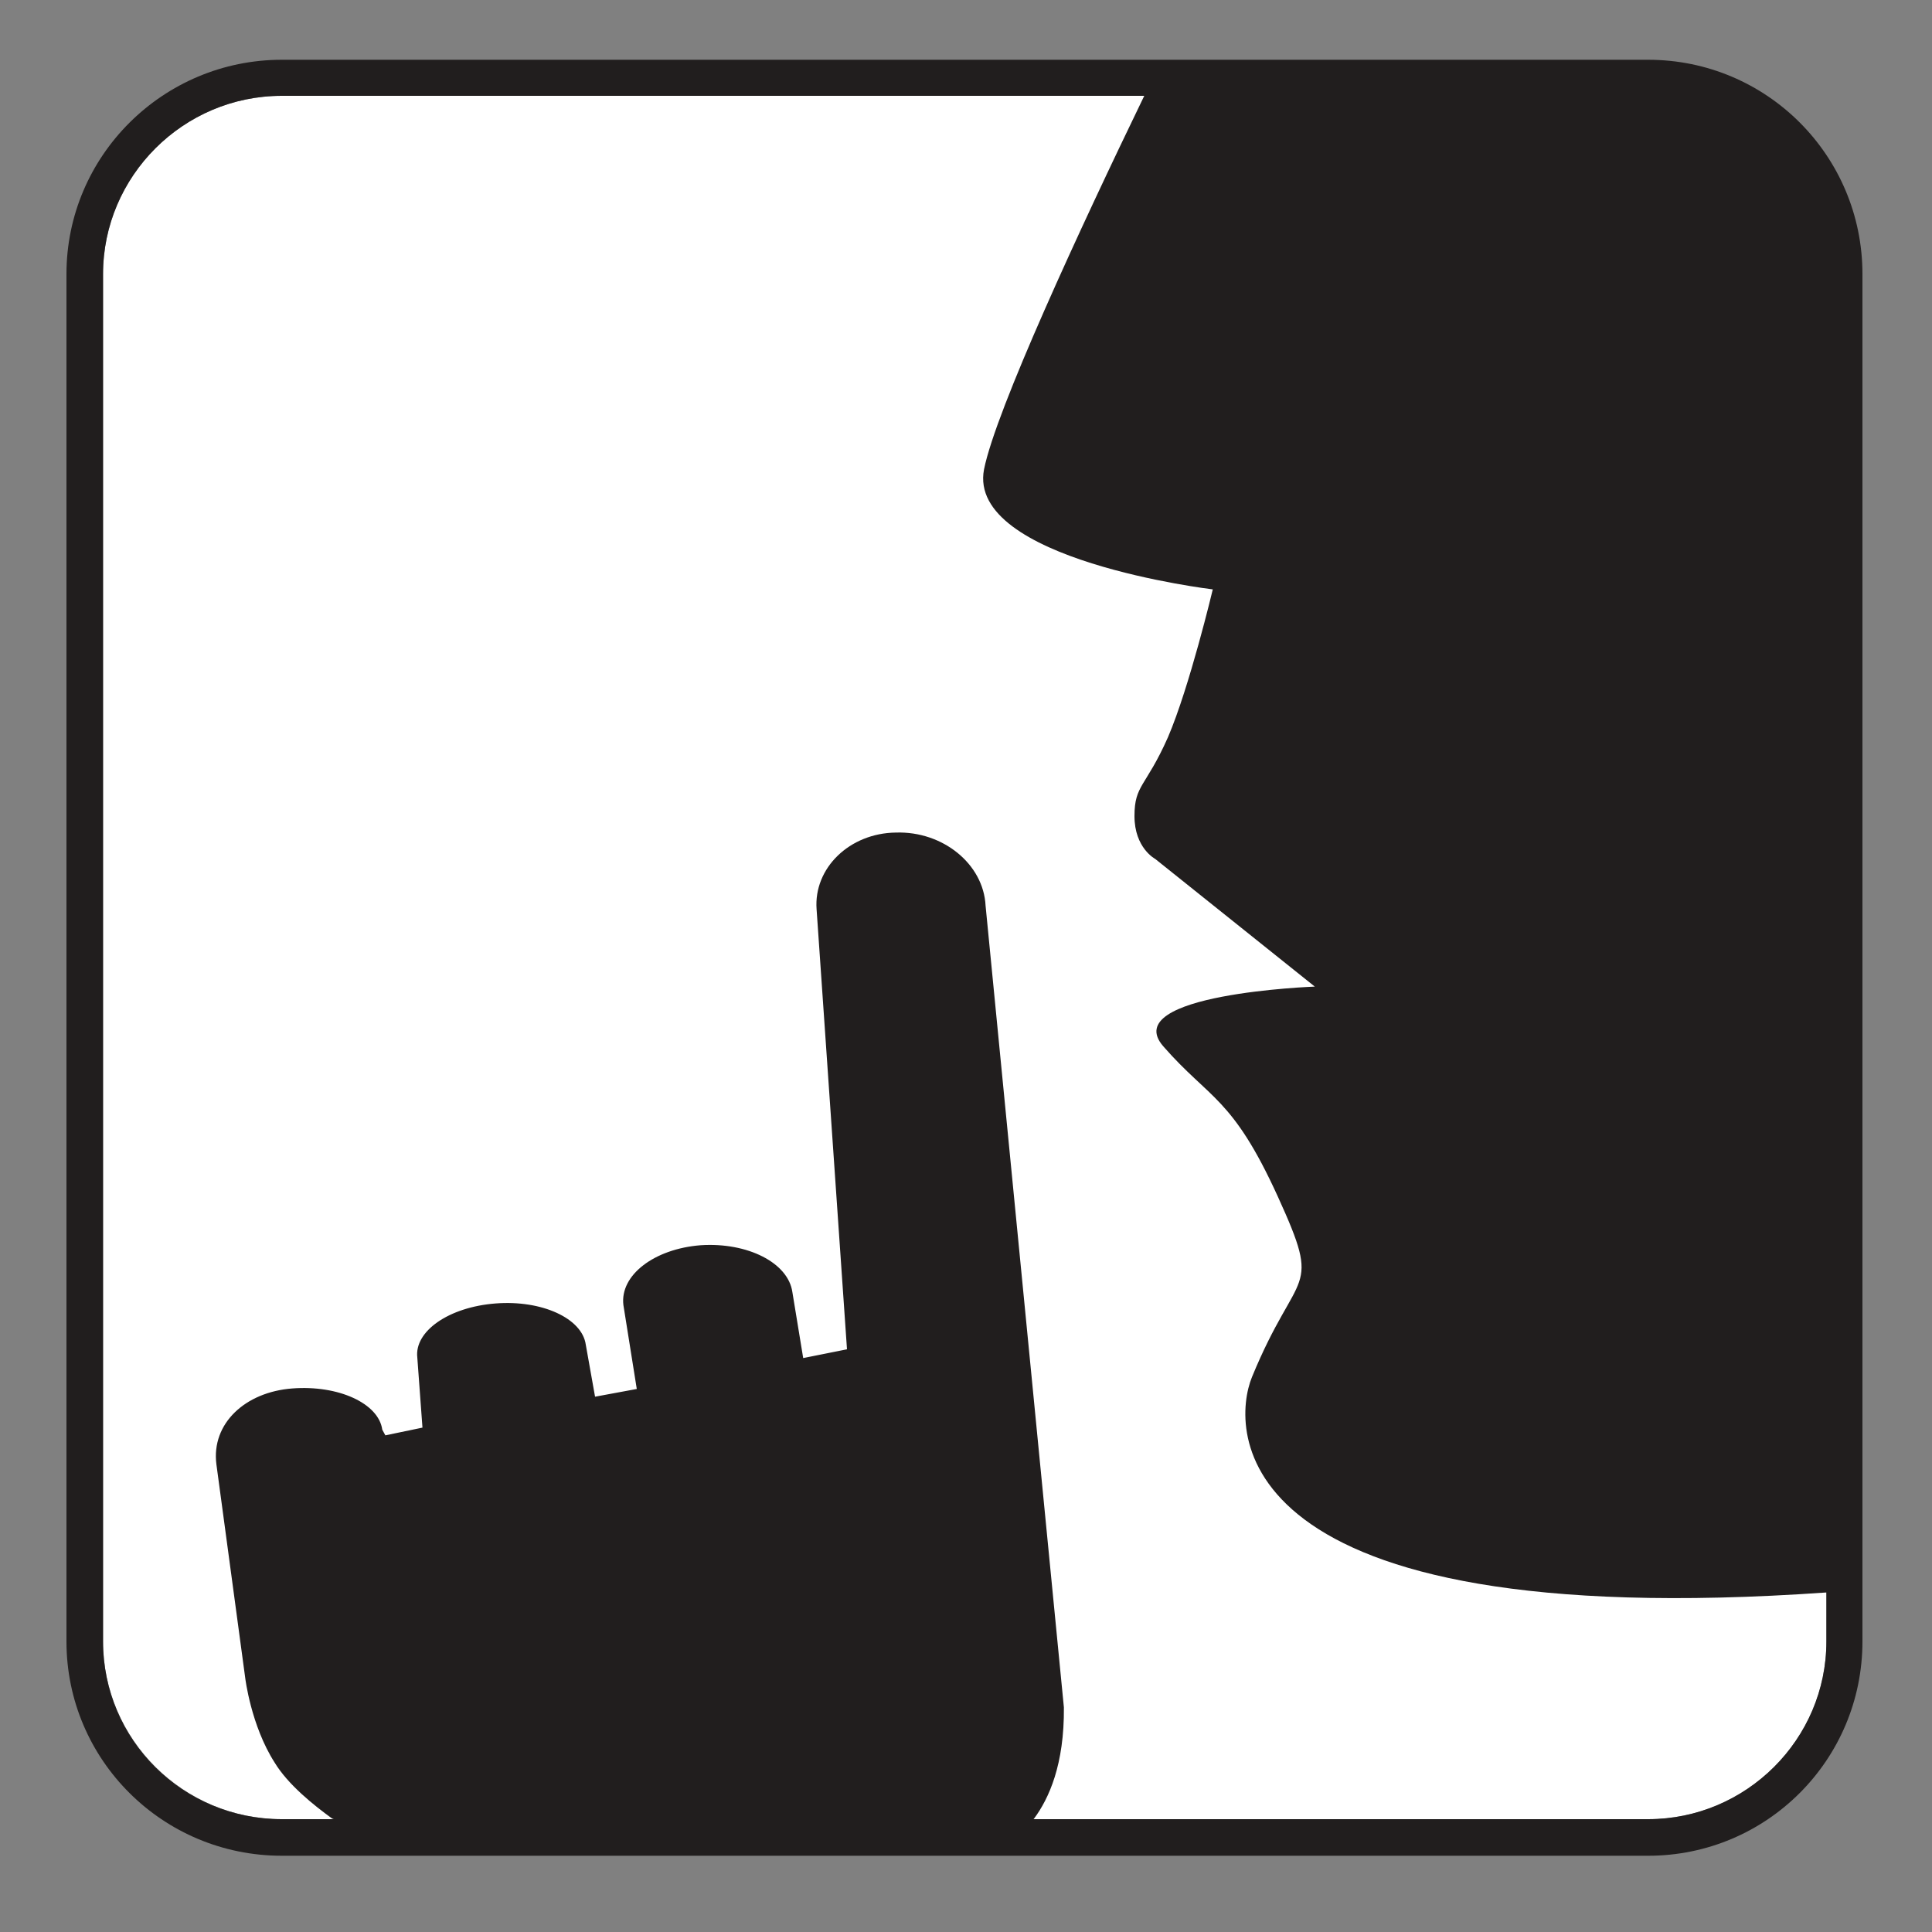 <?xml version="1.0" encoding="UTF-8" standalone="no"?>
<!-- Created with Inkscape (http://www.inkscape.org/) -->

<svg
   xmlns:dc="http://purl.org/dc/elements/1.1/"
   xmlns:cc="http://creativecommons.org/ns#"
   xmlns:rdf="http://www.w3.org/1999/02/22-rdf-syntax-ns#"
   xmlns:svg="http://www.w3.org/2000/svg"
   xmlns="http://www.w3.org/2000/svg"
   xmlns:sodipodi="http://sodipodi.sourceforge.net/DTD/sodipodi-0.dtd"
   xmlns:inkscape="http://www.inkscape.org/namespaces/inkscape"
   width="3.75mm"
   height="3.75mm"
   viewBox="0 0 3.75 3.75"
   version="1.1"
   id="svg13826"
   inkscape:version="0.92.1 r15371"
   sodipodi:docname="quiet_light.svg">
  <rect x="0" y="0" width="3.75" height="3.75" fill="#808080" stroke="none"/>
  <defs
     id="defs13820">
    <clipPath
       id="clip1">
      <rect
         y="0"
         x="0"
         width="5"
         height="5"
         id="rect561" />
    </clipPath>
    <clipPath
       id="clip2">
      <path
         inkscape:connector-curvature="0"
         d="m 0.652,3 h 3.781 v 1.043 h -3.781 z m 0,0"
         id="path436" />
    </clipPath>
    <clipPath
       id="clip3">
      <rect
         y="0"
         x="0"
         width="5"
         height="2"
         id="rect442" />
    </clipPath>
    <clipPath
       id="clip4">
      <path
         inkscape:connector-curvature="0"
         d="m 0.652,0.668 h 3.781 v 0.375 h -3.781 z m 0,0"
         id="path439" />
    </clipPath>
    <clipPath
       id="clipPath25695">
      <rect
         y="0"
         x="0"
         width="5"
         height="2"
         id="rect25693" />
    </clipPath>
    <clipPath
       id="clipPath25699">
      <path
         inkscape:connector-curvature="0"
         d="m 0.652,0.668 h 3.781 v 0.375 h -3.781 z m 0,0"
         id="path25697" />
    </clipPath>
    <clipPath
       id="clip5">
      <rect
         y="0"
         x="0"
         width="5"
         height="2"
         id="rect453" />
    </clipPath>
    <clipPath
       id="clip6">
      <path
         inkscape:connector-curvature="0"
         d="m 0.652,0.668 h 3.781 v 0.375 h -3.781 z m 0,0"
         id="path450" />
    </clipPath>
    <clipPath
       id="clipPath25707">
      <rect
         y="0"
         x="0"
         width="5"
         height="2"
         id="rect25705" />
    </clipPath>
    <clipPath
       id="clipPath25711">
      <path
         inkscape:connector-curvature="0"
         d="m 0.652,0.668 h 3.781 v 0.375 h -3.781 z m 0,0"
         id="path25709" />
    </clipPath>
    <clipPath
       id="clip7">
      <path
         inkscape:connector-curvature="0"
         d="m 0.652,2 h 3.781 v 2 h -3.781 z m 0,0"
         id="path461" />
    </clipPath>
    <clipPath
       id="clip8">
      <rect
         y="0"
         x="0"
         width="5"
         height="2"
         id="rect467" />
    </clipPath>
    <clipPath
       id="clip9">
      <path
         inkscape:connector-curvature="0"
         d="m 0.652,0.902 h 3.781 v 0.375 h -3.781 z m 0,0"
         id="path464" />
    </clipPath>
    <clipPath
       id="clipPath25721">
      <rect
         y="0"
         x="0"
         width="5"
         height="2"
         id="rect25719" />
    </clipPath>
    <clipPath
       id="clipPath25725">
      <path
         inkscape:connector-curvature="0"
         d="m 0.652,0.902 h 3.781 v 0.375 h -3.781 z m 0,0"
         id="path25723" />
    </clipPath>
    <clipPath
       id="clip10">
      <rect
         y="0"
         x="0"
         width="5"
         height="2"
         id="rect478" />
    </clipPath>
    <clipPath
       id="clip11">
      <path
         inkscape:connector-curvature="0"
         d="m 0.652,0.902 h 3.781 v 0.375 h -3.781 z m 0,0"
         id="path475" />
    </clipPath>
    <clipPath
       id="clipPath25733">
      <rect
         y="0"
         x="0"
         width="5"
         height="2"
         id="rect25731" />
    </clipPath>
    <clipPath
       id="clipPath25737">
      <path
         inkscape:connector-curvature="0"
         d="m 0.652,0.902 h 3.781 v 0.375 h -3.781 z m 0,0"
         id="path25735" />
    </clipPath>
    <clipPath
       id="clip12">
      <path
         inkscape:connector-curvature="0"
         d="m 0.652,2 h 3.781 v 1 h -3.781 z m 0,0"
         id="path486" />
    </clipPath>
    <clipPath
       id="clip13">
      <rect
         y="0"
         x="0"
         width="5"
         height="1"
         id="rect492" />
    </clipPath>
    <clipPath
       id="clip14">
      <path
         inkscape:connector-curvature="0"
         d="m 0.652,0.137 h 3.781 v 0.375 h -3.781 z m 0,0"
         id="path489" />
    </clipPath>
    <clipPath
       id="clipPath25747">
      <rect
         y="0"
         x="0"
         width="5"
         height="1"
         id="rect25745" />
    </clipPath>
    <clipPath
       id="clipPath25751">
      <path
         inkscape:connector-curvature="0"
         d="m 0.652,0.137 h 3.781 v 0.375 h -3.781 z m 0,0"
         id="path25749" />
    </clipPath>
    <clipPath
       id="clip15">
      <rect
         y="0"
         x="0"
         width="5"
         height="1"
         id="rect503" />
    </clipPath>
    <clipPath
       id="clip16">
      <path
         inkscape:connector-curvature="0"
         d="m 0.652,0.137 h 3.781 v 0.375 h -3.781 z m 0,0"
         id="path500" />
    </clipPath>
    <clipPath
       id="clipPath25759">
      <rect
         y="0"
         x="0"
         width="5"
         height="1"
         id="rect25757" />
    </clipPath>
    <clipPath
       id="clipPath25763">
      <path
         inkscape:connector-curvature="0"
         d="m 0.652,0.137 h 3.781 v 0.375 h -3.781 z m 0,0"
         id="path25761" />
    </clipPath>
    <clipPath
       id="clip17">
      <path
         inkscape:connector-curvature="0"
         d="m 0.652,1 h 3.781 v 1 h -3.781 z m 0,0"
         id="path511" />
    </clipPath>
    <clipPath
       id="clip18">
      <rect
         y="0"
         x="0"
         width="5"
         height="1"
         id="rect517" />
    </clipPath>
    <clipPath
       id="clip19">
      <path
         inkscape:connector-curvature="0"
         d="m 0.652,0.371 h 3.781 v 0.375 h -3.781 z m 0,0"
         id="path514" />
    </clipPath>
    <clipPath
       id="clipPath25773">
      <rect
         y="0"
         x="0"
         width="5"
         height="1"
         id="rect25771" />
    </clipPath>
    <clipPath
       id="clipPath25777">
      <path
         inkscape:connector-curvature="0"
         d="m 0.652,0.371 h 3.781 v 0.375 h -3.781 z m 0,0"
         id="path25775" />
    </clipPath>
    <clipPath
       id="clip20">
      <rect
         y="0"
         x="0"
         width="5"
         height="1"
         id="rect528" />
    </clipPath>
    <clipPath
       id="clip21">
      <path
         inkscape:connector-curvature="0"
         d="m 0.652,0.371 h 3.781 v 0.375 h -3.781 z m 0,0"
         id="path525" />
    </clipPath>
    <clipPath
       id="clipPath25785">
      <rect
         y="0"
         x="0"
         width="5"
         height="1"
         id="rect25783" />
    </clipPath>
    <clipPath
       id="clipPath25789">
      <path
         inkscape:connector-curvature="0"
         d="m 0.652,0.371 h 3.781 v 0.375 h -3.781 z m 0,0"
         id="path25787" />
    </clipPath>
    <clipPath
       id="clip22">
      <path
         inkscape:connector-curvature="0"
         d="m 0.652,0.605 h 3.781 V 1 h -3.781 z m 0,0"
         id="path536" />
    </clipPath>
    <clipPath
       id="clip23">
      <rect
         y="0"
         x="0"
         width="5"
         height="1"
         id="rect542" />
    </clipPath>
    <clipPath
       id="clip24">
      <path
         inkscape:connector-curvature="0"
         d="m 0.652,0.605 h 3.781 v 0.375 h -3.781 z m 0,0"
         id="path539" />
    </clipPath>
    <clipPath
       id="clipPath25799">
      <rect
         y="0"
         x="0"
         width="5"
         height="1"
         id="rect25797" />
    </clipPath>
    <clipPath
       id="clipPath25803">
      <path
         inkscape:connector-curvature="0"
         d="m 0.652,0.605 h 3.781 v 0.375 h -3.781 z m 0,0"
         id="path25801" />
    </clipPath>
    <clipPath
       id="clip25">
      <rect
         y="0"
         x="0"
         width="5"
         height="1"
         id="rect553" />
    </clipPath>
    <clipPath
       id="clip26">
      <path
         inkscape:connector-curvature="0"
         d="m 0.652,0.605 h 3.781 v 0.375 h -3.781 z m 0,0"
         id="path550" />
    </clipPath>
    <clipPath
       id="clipPath25811">
      <rect
         y="0"
         x="0"
         width="5"
         height="1"
         id="rect25809" />
    </clipPath>
    <clipPath
       id="clipPath25815">
      <path
         inkscape:connector-curvature="0"
         d="m 0.652,0.605 h 3.781 v 0.375 h -3.781 z m 0,0"
         id="path25813" />
    </clipPath>
    <clipPath
       id="clipPath25819">
      <rect
         y="0"
         x="0"
         width="5"
         height="5"
         id="rect25817" />
    </clipPath>
    <clipPath
       id="clipPath25823">
      <path
         inkscape:connector-curvature="0"
         d="m 0.652,3 h 3.781 v 1.043 h -3.781 z m 0,0"
         id="path25821" />
    </clipPath>
    <clipPath
       id="clipPath25827">
      <rect
         y="0"
         x="0"
         width="5"
         height="2"
         id="rect25825" />
    </clipPath>
    <clipPath
       id="clipPath25831">
      <path
         inkscape:connector-curvature="0"
         d="m 0.652,0.668 h 3.781 v 0.375 h -3.781 z m 0,0"
         id="path25829" />
    </clipPath>
    <clipPath
       id="clipPath25835">
      <rect
         y="0"
         x="0"
         width="5"
         height="2"
         id="rect25833" />
    </clipPath>
    <clipPath
       id="clipPath25839">
      <path
         inkscape:connector-curvature="0"
         d="m 0.652,0.668 h 3.781 v 0.375 h -3.781 z m 0,0"
         id="path25837" />
    </clipPath>
    <clipPath
       id="clipPath25843">
      <path
         inkscape:connector-curvature="0"
         d="m 0.652,2 h 3.781 v 2 h -3.781 z m 0,0"
         id="path25841" />
    </clipPath>
    <clipPath
       id="clipPath25847">
      <rect
         y="0"
         x="0"
         width="5"
         height="2"
         id="rect25845" />
    </clipPath>
    <clipPath
       id="clipPath25851">
      <path
         inkscape:connector-curvature="0"
         d="m 0.652,0.902 h 3.781 v 0.375 h -3.781 z m 0,0"
         id="path25849" />
    </clipPath>
    <clipPath
       id="clipPath25855">
      <rect
         y="0"
         x="0"
         width="5"
         height="2"
         id="rect25853" />
    </clipPath>
    <clipPath
       id="clipPath25859">
      <path
         inkscape:connector-curvature="0"
         d="m 0.652,0.902 h 3.781 v 0.375 h -3.781 z m 0,0"
         id="path25857" />
    </clipPath>
    <clipPath
       id="clipPath25863">
      <path
         inkscape:connector-curvature="0"
         d="m 0.652,2 h 3.781 v 1 h -3.781 z m 0,0"
         id="path25861" />
    </clipPath>
    <clipPath
       id="clipPath25867">
      <rect
         y="0"
         x="0"
         width="5"
         height="1"
         id="rect25865" />
    </clipPath>
    <clipPath
       id="clipPath25871">
      <path
         inkscape:connector-curvature="0"
         d="m 0.652,0.137 h 3.781 v 0.375 h -3.781 z m 0,0"
         id="path25869" />
    </clipPath>
    <clipPath
       id="clipPath25875">
      <rect
         y="0"
         x="0"
         width="5"
         height="1"
         id="rect25873" />
    </clipPath>
    <clipPath
       id="clipPath25879">
      <path
         inkscape:connector-curvature="0"
         d="m 0.652,0.137 h 3.781 v 0.375 h -3.781 z m 0,0"
         id="path25877" />
    </clipPath>
    <clipPath
       id="clipPath25883">
      <path
         inkscape:connector-curvature="0"
         d="m 0.652,1 h 3.781 v 1 h -3.781 z m 0,0"
         id="path25881" />
    </clipPath>
    <clipPath
       id="clipPath25887">
      <rect
         y="0"
         x="0"
         width="5"
         height="1"
         id="rect25885" />
    </clipPath>
    <clipPath
       id="clipPath25891">
      <path
         inkscape:connector-curvature="0"
         d="m 0.652,0.371 h 3.781 v 0.375 h -3.781 z m 0,0"
         id="path25889" />
    </clipPath>
    <clipPath
       id="clipPath25895">
      <rect
         y="0"
         x="0"
         width="5"
         height="1"
         id="rect25893" />
    </clipPath>
    <clipPath
       id="clipPath25899">
      <path
         inkscape:connector-curvature="0"
         d="m 0.652,0.371 h 3.781 v 0.375 h -3.781 z m 0,0"
         id="path25897" />
    </clipPath>
    <clipPath
       id="clipPath25903">
      <path
         inkscape:connector-curvature="0"
         d="m 0.652,0.605 h 3.781 V 1 h -3.781 z m 0,0"
         id="path25901" />
    </clipPath>
    <clipPath
       id="clipPath25907">
      <rect
         y="0"
         x="0"
         width="5"
         height="1"
         id="rect25905" />
    </clipPath>
    <clipPath
       id="clipPath25911">
      <path
         inkscape:connector-curvature="0"
         d="m 0.652,0.605 h 3.781 v 0.375 h -3.781 z m 0,0"
         id="path25909" />
    </clipPath>
    <clipPath
       id="clipPath25915">
      <rect
         y="0"
         x="0"
         width="5"
         height="1"
         id="rect25913" />
    </clipPath>
    <clipPath
       id="clipPath25919">
      <path
         inkscape:connector-curvature="0"
         d="m 0.652,0.605 h 3.781 v 0.375 h -3.781 z m 0,0"
         id="path25917" />
    </clipPath>
  </defs>
  <sodipodi:namedview
     id="base"
     pagecolor="#ffffff"
     bordercolor="#666666"
     borderopacity="1.0"
     inkscape:pageopacity="0.0"
     inkscape:pageshadow="2"
     inkscape:zoom="28.687777"
     inkscape:cx="6.813197"
     inkscape:cy="6.238671"
     inkscape:document-units="mm"
     inkscape:current-layer="layer1"
     showgrid="false"
     inkscape:window-width="691"
     inkscape:window-height="712"
     inkscape:window-x="674"
     inkscape:window-y="27"
     inkscape:window-maximized="0"
     showguides="true"
     inkscape:guide-bbox="true"
     gridtolerance="10"
     guidetolerance="2">
    <inkscape:grid
       type="xygrid"
       id="grid13828" />
    <sodipodi:guide
       position="0.13,3.848"
       orientation="1,0"
       id="guide20533"
       inkscape:locked="false" />
    <sodipodi:guide
       position="1.917,3.613"
       orientation="0,1"
       id="guide20535"
       inkscape:locked="false" />
  </sodipodi:namedview>
  <g
     inkscape:label="Layer 1"
     inkscape:groupmode="layer"
     id="layer1"
     transform="translate(0,-293.25)">
    <g
       transform="matrix(0.093,0,0,0.093,0.975,398.269)"
       clip-path="url(#clip1)"
       id="use9161">
      <g
         style="clip-rule:nonzero"
         id="g26358"
         clip-path="url(#clip2)">
        <g
           id="g26350"
           clip-path="url(#clip3)"
           transform="matrix(0.265,0,0,0.265,0,296.25)">
          <g
             clip-path="url(#clip4)"
             id="g26348"
             style="clip-rule:nonzero">
            <path
               style="fill:#000000;fill-opacity:1;fill-rule:nonzero;stroke:none"
               d="m 4.434,1.043 h -3.781 v -0.375 h 3.781 z m 0,0"
               id="path26346"
               inkscape:connector-curvature="0" />
          </g>
        </g>
        <g
           id="g26356"
           clip-path="url(#clip5)"
           transform="matrix(0.265,0,0,0.265,0,296.25)">
          <g
             clip-path="url(#clip6)"
             id="g26354"
             style="clip-rule:nonzero">
            <path
               style="fill:#211e1e;fill-opacity:1;fill-rule:nonzero;stroke:none"
               d="m 4.434,1.043 h -3.781 v -0.375 h 3.781 z m 0,0"
               id="path26352"
               inkscape:connector-curvature="0" />
          </g>
        </g>
      </g>
      <g
         style="clip-rule:nonzero"
         id="g26372"
         clip-path="url(#clip7)">
        <g
           id="g26364"
           clip-path="url(#clip8)"
           transform="matrix(0.265,0,0,0.265,0,295.25)">
          <g
             clip-path="url(#clip9)"
             id="g26362"
             style="clip-rule:nonzero">
            <path
               style="fill:#000000;fill-opacity:1;fill-rule:nonzero;stroke:none"
               d="m 4.434,1.277 h -3.781 v -0.375 h 3.781 z m 0,0"
               id="path26360"
               inkscape:connector-curvature="0" />
          </g>
        </g>
        <g
           id="g26370"
           clip-path="url(#clip10)"
           transform="matrix(0.265,0,0,0.265,0,295.25)">
          <g
             clip-path="url(#clip11)"
             id="g26368"
             style="clip-rule:nonzero">
            <path
               style="fill:#211e1e;fill-opacity:1;fill-rule:nonzero;stroke:none"
               d="m 4.434,1.277 h -3.781 v -0.375 h 3.781 z m 0,0"
               id="path26366"
               inkscape:connector-curvature="0" />
          </g>
        </g>
      </g>
      <g
         style="clip-rule:nonzero"
         id="g26386"
         clip-path="url(#clip12)">
        <g
           id="g26378"
           clip-path="url(#clip13)"
           transform="matrix(0.265,0,0,0.265,0,295.25)">
          <g
             clip-path="url(#clip14)"
             id="g26376"
             style="clip-rule:nonzero">
            <path
               style="fill:#000000;fill-opacity:1;fill-rule:nonzero;stroke:none"
               d="m 4.434,0.512 h -3.781 v -0.375 h 3.781 z m 0,0"
               id="path26374"
               inkscape:connector-curvature="0" />
          </g>
        </g>
        <g
           id="g26384"
           clip-path="url(#clip15)"
           transform="matrix(0.265,0,0,0.265,0,295.25)">
          <g
             clip-path="url(#clip16)"
             id="g26382"
             style="clip-rule:nonzero">
            <path
               style="fill:#211e1e;fill-opacity:1;fill-rule:nonzero;stroke:none"
               d="m 4.434,0.512 h -3.781 v -0.375 h 3.781 z m 0,0"
               id="path26380"
               inkscape:connector-curvature="0" />
          </g>
        </g>
      </g>
      <g
         style="clip-rule:nonzero"
         id="g26400"
         clip-path="url(#clip17)">
        <g
           id="g26392"
           clip-path="url(#clip18)"
           transform="matrix(0.265,0,0,0.265,0,294.25)">
          <g
             clip-path="url(#clip19)"
             id="g26390"
             style="clip-rule:nonzero">
            <path
               style="fill:#000000;fill-opacity:1;fill-rule:nonzero;stroke:none"
               d="m 4.434,0.746 h -3.781 v -0.375 h 3.781 z m 0,0"
               id="path26388"
               inkscape:connector-curvature="0" />
          </g>
        </g>
        <g
           id="g26398"
           clip-path="url(#clip20)"
           transform="matrix(0.265,0,0,0.265,0,294.25)">
          <g
             clip-path="url(#clip21)"
             id="g26396"
             style="clip-rule:nonzero">
            <path
               style="fill:#211e1e;fill-opacity:1;fill-rule:nonzero;stroke:none"
               d="m 4.434,0.746 h -3.781 v -0.375 h 3.781 z m 0,0"
               id="path26394"
               inkscape:connector-curvature="0" />
          </g>
        </g>
      </g>
      <g
         style="clip-rule:nonzero"
         id="g26414"
         clip-path="url(#clip22)">
        <g
           id="g26406"
           clip-path="url(#clip23)"
           transform="matrix(0.265,0,0,0.265,0,293.25)">
          <g
             clip-path="url(#clip24)"
             id="g26404"
             style="clip-rule:nonzero">
            <path
               style="fill:#000000;fill-opacity:1;fill-rule:nonzero;stroke:none"
               d="m 4.434,0.98 h -3.781 v -0.375 h 3.781 z m 0,0"
               id="path26402"
               inkscape:connector-curvature="0" />
          </g>
        </g>
        <g
           id="g26412"
           clip-path="url(#clip25)"
           transform="matrix(0.265,0,0,0.265,0,293.25)">
          <g
             clip-path="url(#clip26)"
             id="g26410"
             style="clip-rule:nonzero">
            <path
               style="fill:#211e1e;fill-opacity:1;fill-rule:nonzero;stroke:none"
               d="m 4.434,0.98 h -3.781 v -0.375 h 3.781 z m 0,0"
               id="path26408"
               inkscape:connector-curvature="0" />
          </g>
        </g>
      </g>
    </g>
    <path
       inkscape:connector-curvature="0"
       id="path9063"
       d="m 0.547,293.436 c -0.192,0 -0.347,0.156 -0.347,0.346 v 2.654 c 0,0.19 0.156,0.345 0.347,0.345 H 3.199 c 0.19,0 0.346,-0.154 0.346,-0.345 v -2.654 c 0,-0.19 -0.156,-0.346 -0.346,-0.346 z m 0,0"
       style="fill:#ffffff;fill-opacity:1;fill-rule:nonzero;stroke:none;stroke-width:0.353" />
    <path
       inkscape:connector-curvature="0"
       id="path9065"
       d="m 3.545,296.436 c 0,0.19 -0.156,0.345 -0.346,0.345 H 2.006 l 0.001,-10e-4 c 0.029,-0.039 0.059,-0.105 0.058,-0.216 l -0.152,-1.556 c -0.004,-0.081 -0.083,-0.145 -0.174,-0.142 -0.09,10e-4 -0.16,0.069 -0.154,0.149 l 0.059,0.854 -0.085,0.017 -0.021,-0.128 c -0.008,-0.057 -0.087,-0.097 -0.178,-0.091 -0.09,0.007 -0.157,0.058 -0.15,0.116 l 0.026,0.163 -0.081,0.015 -0.018,-0.101 c -0.007,-0.051 -0.085,-0.087 -0.175,-0.08 -0.091,0.007 -0.158,0.054 -0.152,0.105 l 0.01,0.136 -0.072,0.015 -0.006,-0.011 c -0.007,-0.051 -0.085,-0.087 -0.175,-0.08 -0.091,0.007 -0.157,0.068 -0.147,0.147 l 0.056,0.415 c 0,0 0.011,0.092 0.057,0.164 0.026,0.043 0.076,0.083 0.112,0.109 l 0.003,10e-4 H 0.547 c -0.192,0 -0.347,-0.154 -0.347,-0.345 v -2.654 c 0,-0.19 0.156,-0.346 0.347,-0.346 H 2.221 c -0.124,0.256 -0.288,0.61 -0.311,0.725 -0.034,0.176 0.444,0.233 0.444,0.233 0,0 -0.045,0.189 -0.087,0.287 -0.043,0.097 -0.065,0.092 -0.065,0.153 0,0.062 0.04,0.083 0.04,0.083 l 0.31,0.248 c 0,0 -0.383,0.014 -0.294,0.116 0.09,0.103 0.134,0.098 0.222,0.291 0.088,0.193 0.039,0.134 -0.05,0.351 -0.04,0.098 -0.059,0.5 1.115,0.418 z M 3.199,293.366 H 0.547 c -0.23,0 -0.418,0.186 -0.418,0.416 v 2.654 c 0,0.23 0.187,0.416 0.418,0.416 H 3.199 c 0.23,0 0.416,-0.186 0.416,-0.416 v -2.654 c 0,-0.23 -0.186,-0.416 -0.416,-0.416"
       style="fill:#211e1e;fill-opacity:1;fill-rule:nonzero;stroke:none;stroke-width:0.353" />
  </g>
</svg>

